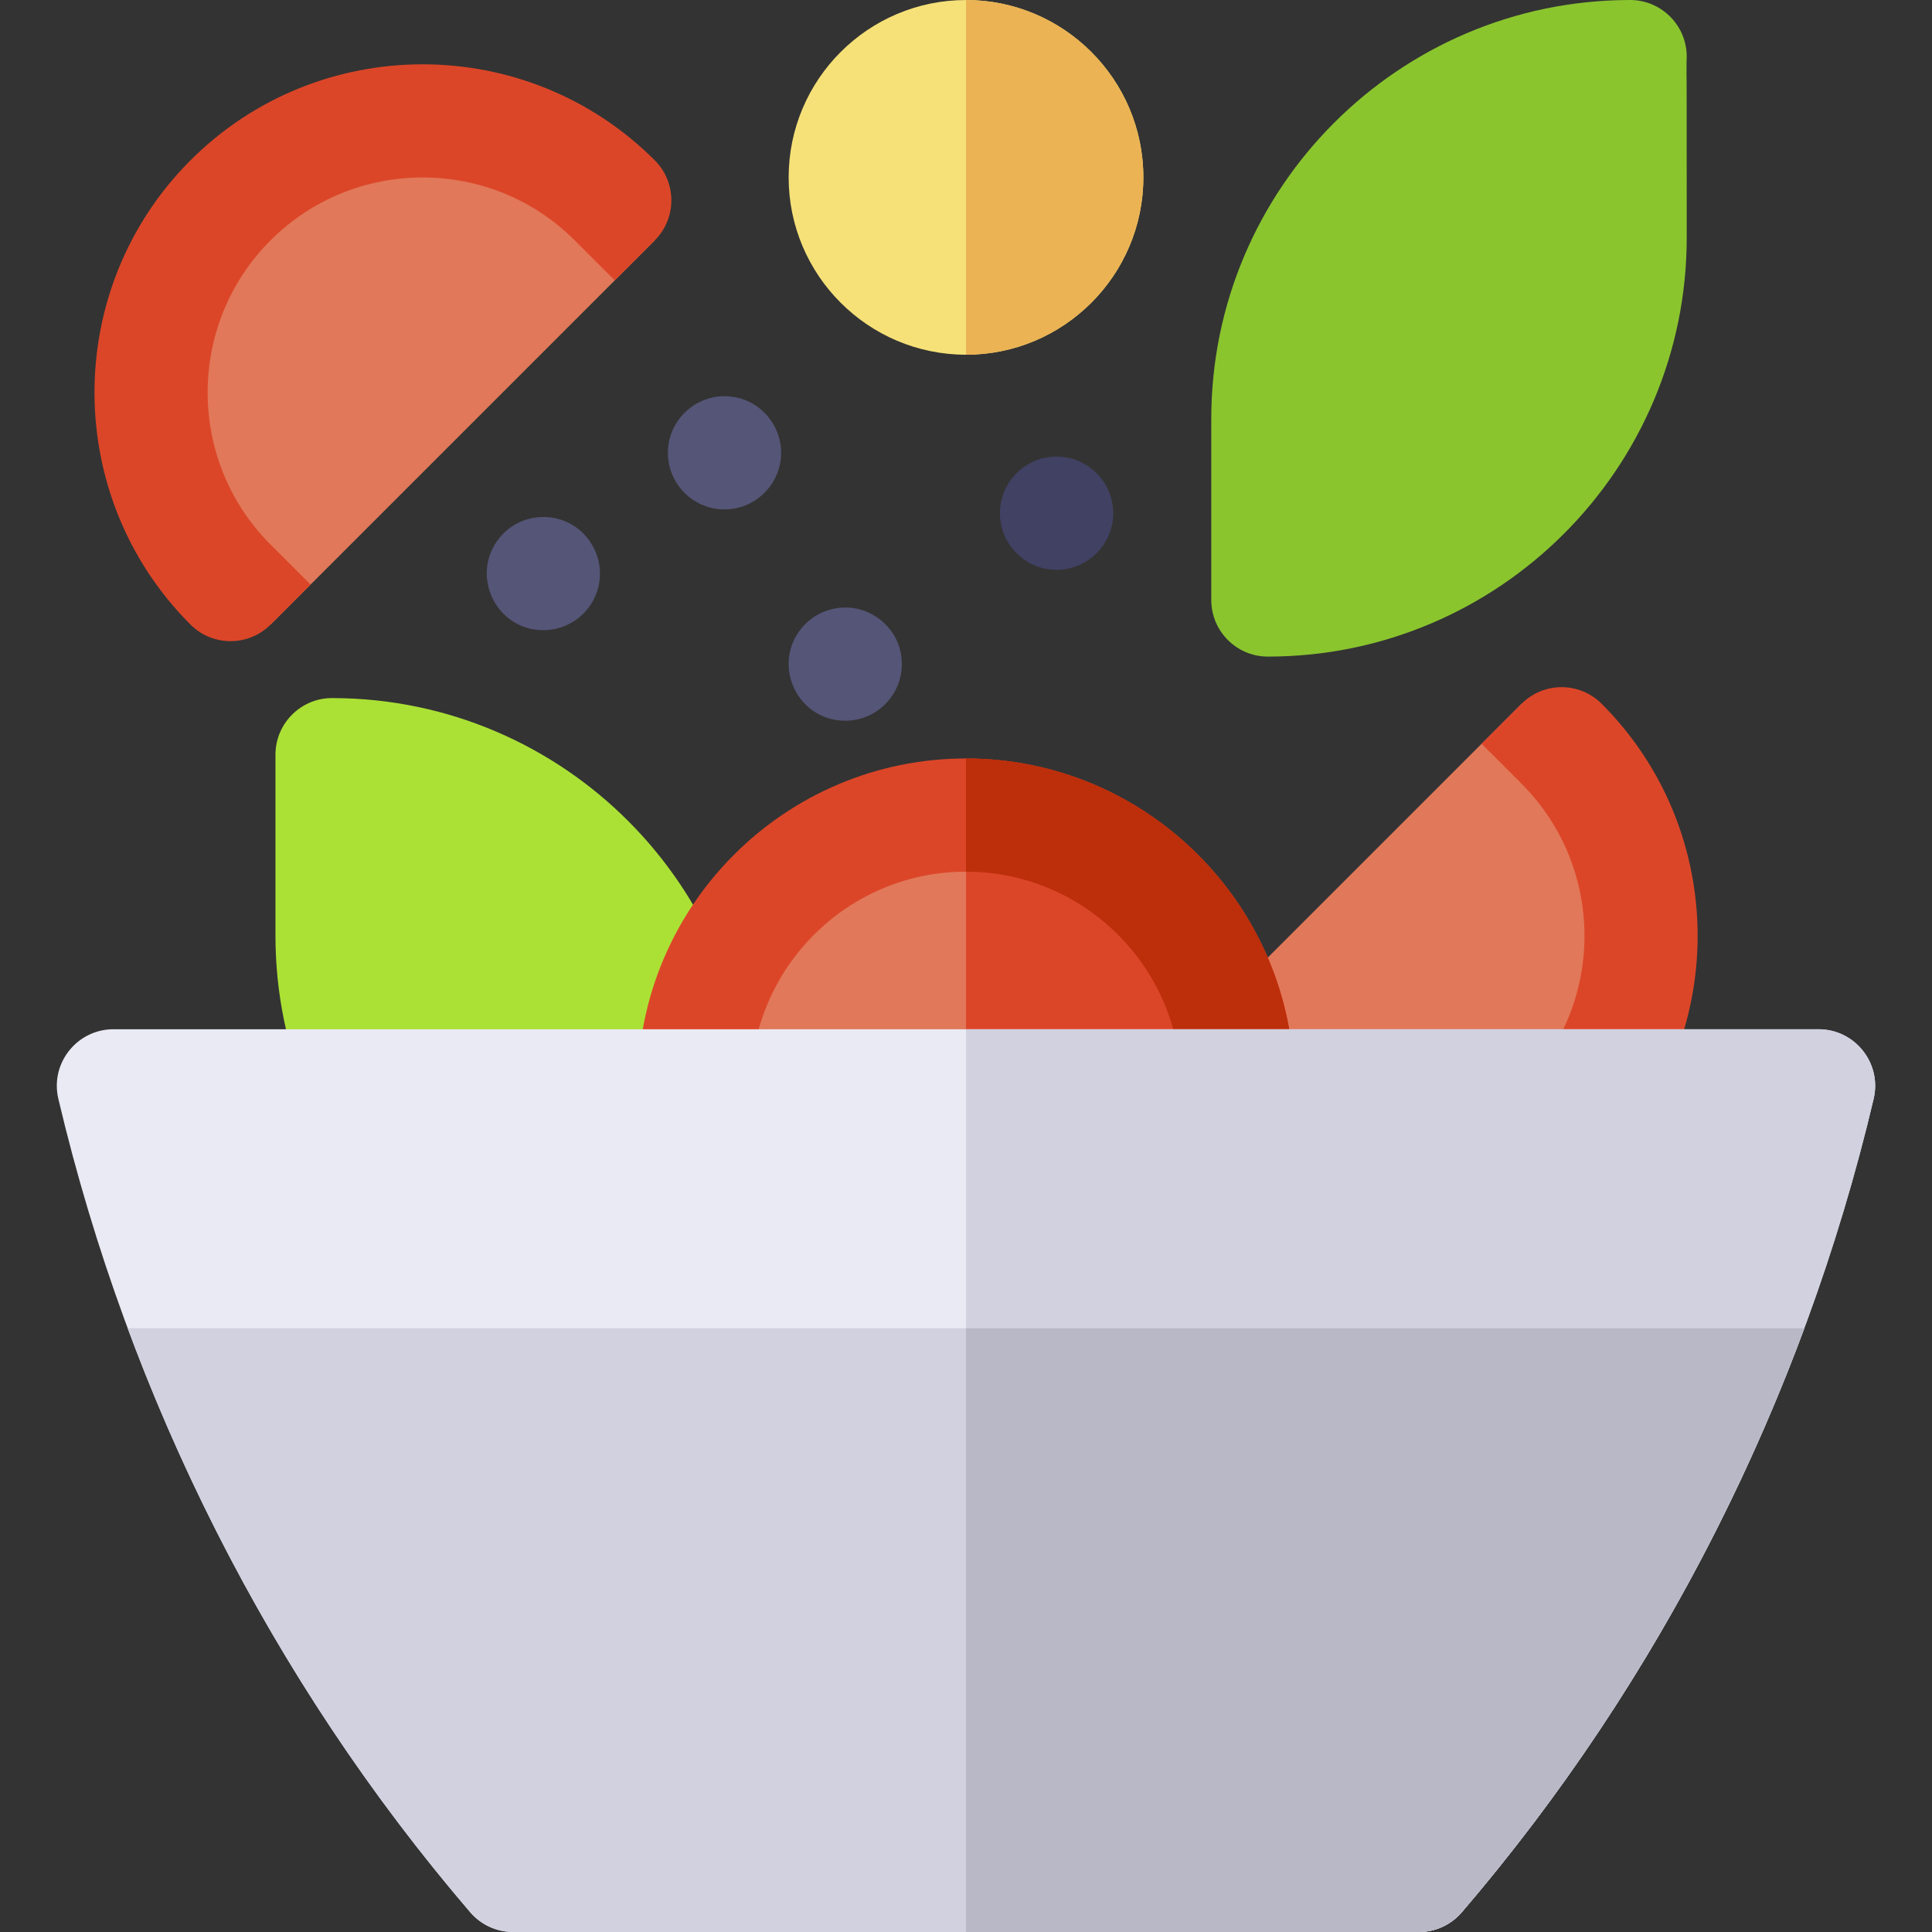 <svg id="Capa_1" enable-background="new 0 0 512.004 512.004" height="512" viewBox="0 0 512.004 512.004" width="512" xmlns="http://www.w3.org/2000/svg"><rect x="0" y="0" width="512.004" height="512.004" fill="#333333" stroke="none"/><g><path d="m184.003 359.004c-61.206 0-111-49.794-111-111 0-46.55 0 54.596 0-48 0-8.498 7.029-15.196 15.322-15 61.057.177 110.678 49.902 110.678 111v48c0 8.284-6.716 15-15 15z" fill="#abe135"/><path d="m312.023 298.936c28.118 28.117 73.706 28.117 101.823 0 28.118-28.118 28.118-73.706 0-101.823.007-.104.868.867-10.606-10.606l-101.823 101.823z" fill="#e1785a"/><path d="m301.417 309.542c33.921 33.922 89.115 33.922 123.037 0 33.921-33.922 33.921-89.115 0-123.037-5.857-5.857-15.354-5.86-21.213 0l-10.606 10.607 10.605 10.605c22.225 22.225 22.225 58.387 0 80.611-22.225 22.223-58.386 22.223-80.61 0l-10.606-10.606-10.607 10.606c-5.858 5.859-5.858 15.357 0 21.214z" fill="#dc4628"/><circle cx="256.003" cy="288.004" fill="#e1785a" r="72"/><path d="m328.003 288.004c0 39.76-32.24 72-72 72v-144c39.76 0 72 32.24 72 72z" fill="#dc4628"/><path d="m256.003 201.004c-47.97 0-87 39.03-87 87s39.03 87 87 87 87-39.03 87-87-39.03-87-87-87zm0 144c-31.43 0-57-25.57-57-57s25.57-57 57-57 57 25.57 57 57-25.57 57-57 57z" fill="#dc4628"/><path d="m343.003 288.004c0 47.97-39.03 87-87 87v-30c31.43 0 57-25.57 57-57s-25.57-57-57-57v-30c47.97 0 87 39.03 87 87z" fill="#bd2e0b"/><path d="m162.914 53.092c-28.118-28.117-73.706-28.117-101.823 0-28.118 28.118-28.118 73.706 0 101.823-.007.104-.868-.867 10.606 10.606l101.824-101.823z" fill="#e1785a"/><path d="m173.521 42.485c-33.921-33.922-89.115-33.922-123.037 0-33.921 33.922-33.921 89.115 0 123.037 5.857 5.857 15.354 5.86 21.213 0l10.606-10.607-10.605-10.605c-22.225-22.225-22.225-58.387 0-80.611 22.225-22.223 58.386-22.223 80.61 0l10.606 10.606 10.607-10.606c5.858-5.858 5.858-15.356 0-21.214z" fill="#dc4628"/><path d="m336.003 174.004c-8.284 0-15-6.716-15-15v-48c0-61.098 49.621-110.823 110.678-111 8.79-.194 15.973 7.253 15.276 16.176-.028 19.695.045-24.985.045 46.824.001 61.206-49.794 111-110.999 111z" fill="#8ac52e"/><path d="m192.003 135.004c-8.241 0-15-6.7-15-15 0-8.91 7.776-15.813 16.48-14.92 8.012.668 14.3 8.107 13.45 16.399-.804 7.755-7.318 13.521-14.93 13.521z" fill="#555578"/><path d="m280.003 151.004c-8.24 0-15-6.733-15-15 0-8.588 7.356-15.767 16.48-14.931 8.419.891 14.278 8.338 13.45 16.41-.818 7.885-7.418 13.521-14.93 13.521z" fill="#414164"/><path d="m224.003 191.004c-12.593 0-19.615-14.666-11.6-24.511 2.393-2.932 5.979-4.99 10.13-5.42 8.447-.857 15.747 5.606 16.39 13.46.894 8.801-6.087 16.471-14.92 16.471z" fill="#555578"/><path d="m144.003 167.004c-12.604 0-19.607-14.675-11.6-24.511 7.158-8.77 21.986-6.974 25.95 5.15 2.914 9.802-4.42 19.361-14.35 19.361z" fill="#555578"/><path d="m256.003.004c-25.92 0-47 21.08-47 47s21.08 47 47 47 47-21.08 47-47-21.08-47-47-47z" fill="#f6e178"/><path d="m303.003 47.004c0 25.92-21.08 47-47 47v-94c25.92 0 47 21.08 47 47z" fill="#ebb354"/><path d="m481.943 272.764h-451.88c-9.62 0-16.83 8.98-14.6 18.44 18.752 79.469 56.373 153.973 109.15 215.56 2.85 3.33 7.01 5.24 11.39 5.24h240c4.38 0 8.54-1.91 11.39-5.24 52.382-61.121 90.253-135.516 109.15-215.56 2.22-9.42-4.95-18.44-14.6-18.44z" fill="#eaeaf4"/><path d="m481.943 272.764h-225.94v239.24h120c4.38 0 8.54-1.91 11.39-5.24 52.382-61.121 90.253-135.516 109.15-215.56 2.22-9.42-4.95-18.44-14.6-18.44z" fill="#d1d1e0"/><path d="m33.833 352.004c21.33 57.38 52.14 109.67 90.78 154.76 2.85 3.33 7.01 5.24 11.39 5.24h240c4.38 0 8.54-1.91 11.39-5.24 38.72-45.18 69.5-97.53 90.78-154.76z" fill="#d1d1e0"/><path d="m478.173 352.004c-21.28 57.23-52.06 109.58-90.78 154.76-2.85 3.33-7.01 5.24-11.39 5.24h-120v-160z" fill="#b8b8c7"/></g></svg>